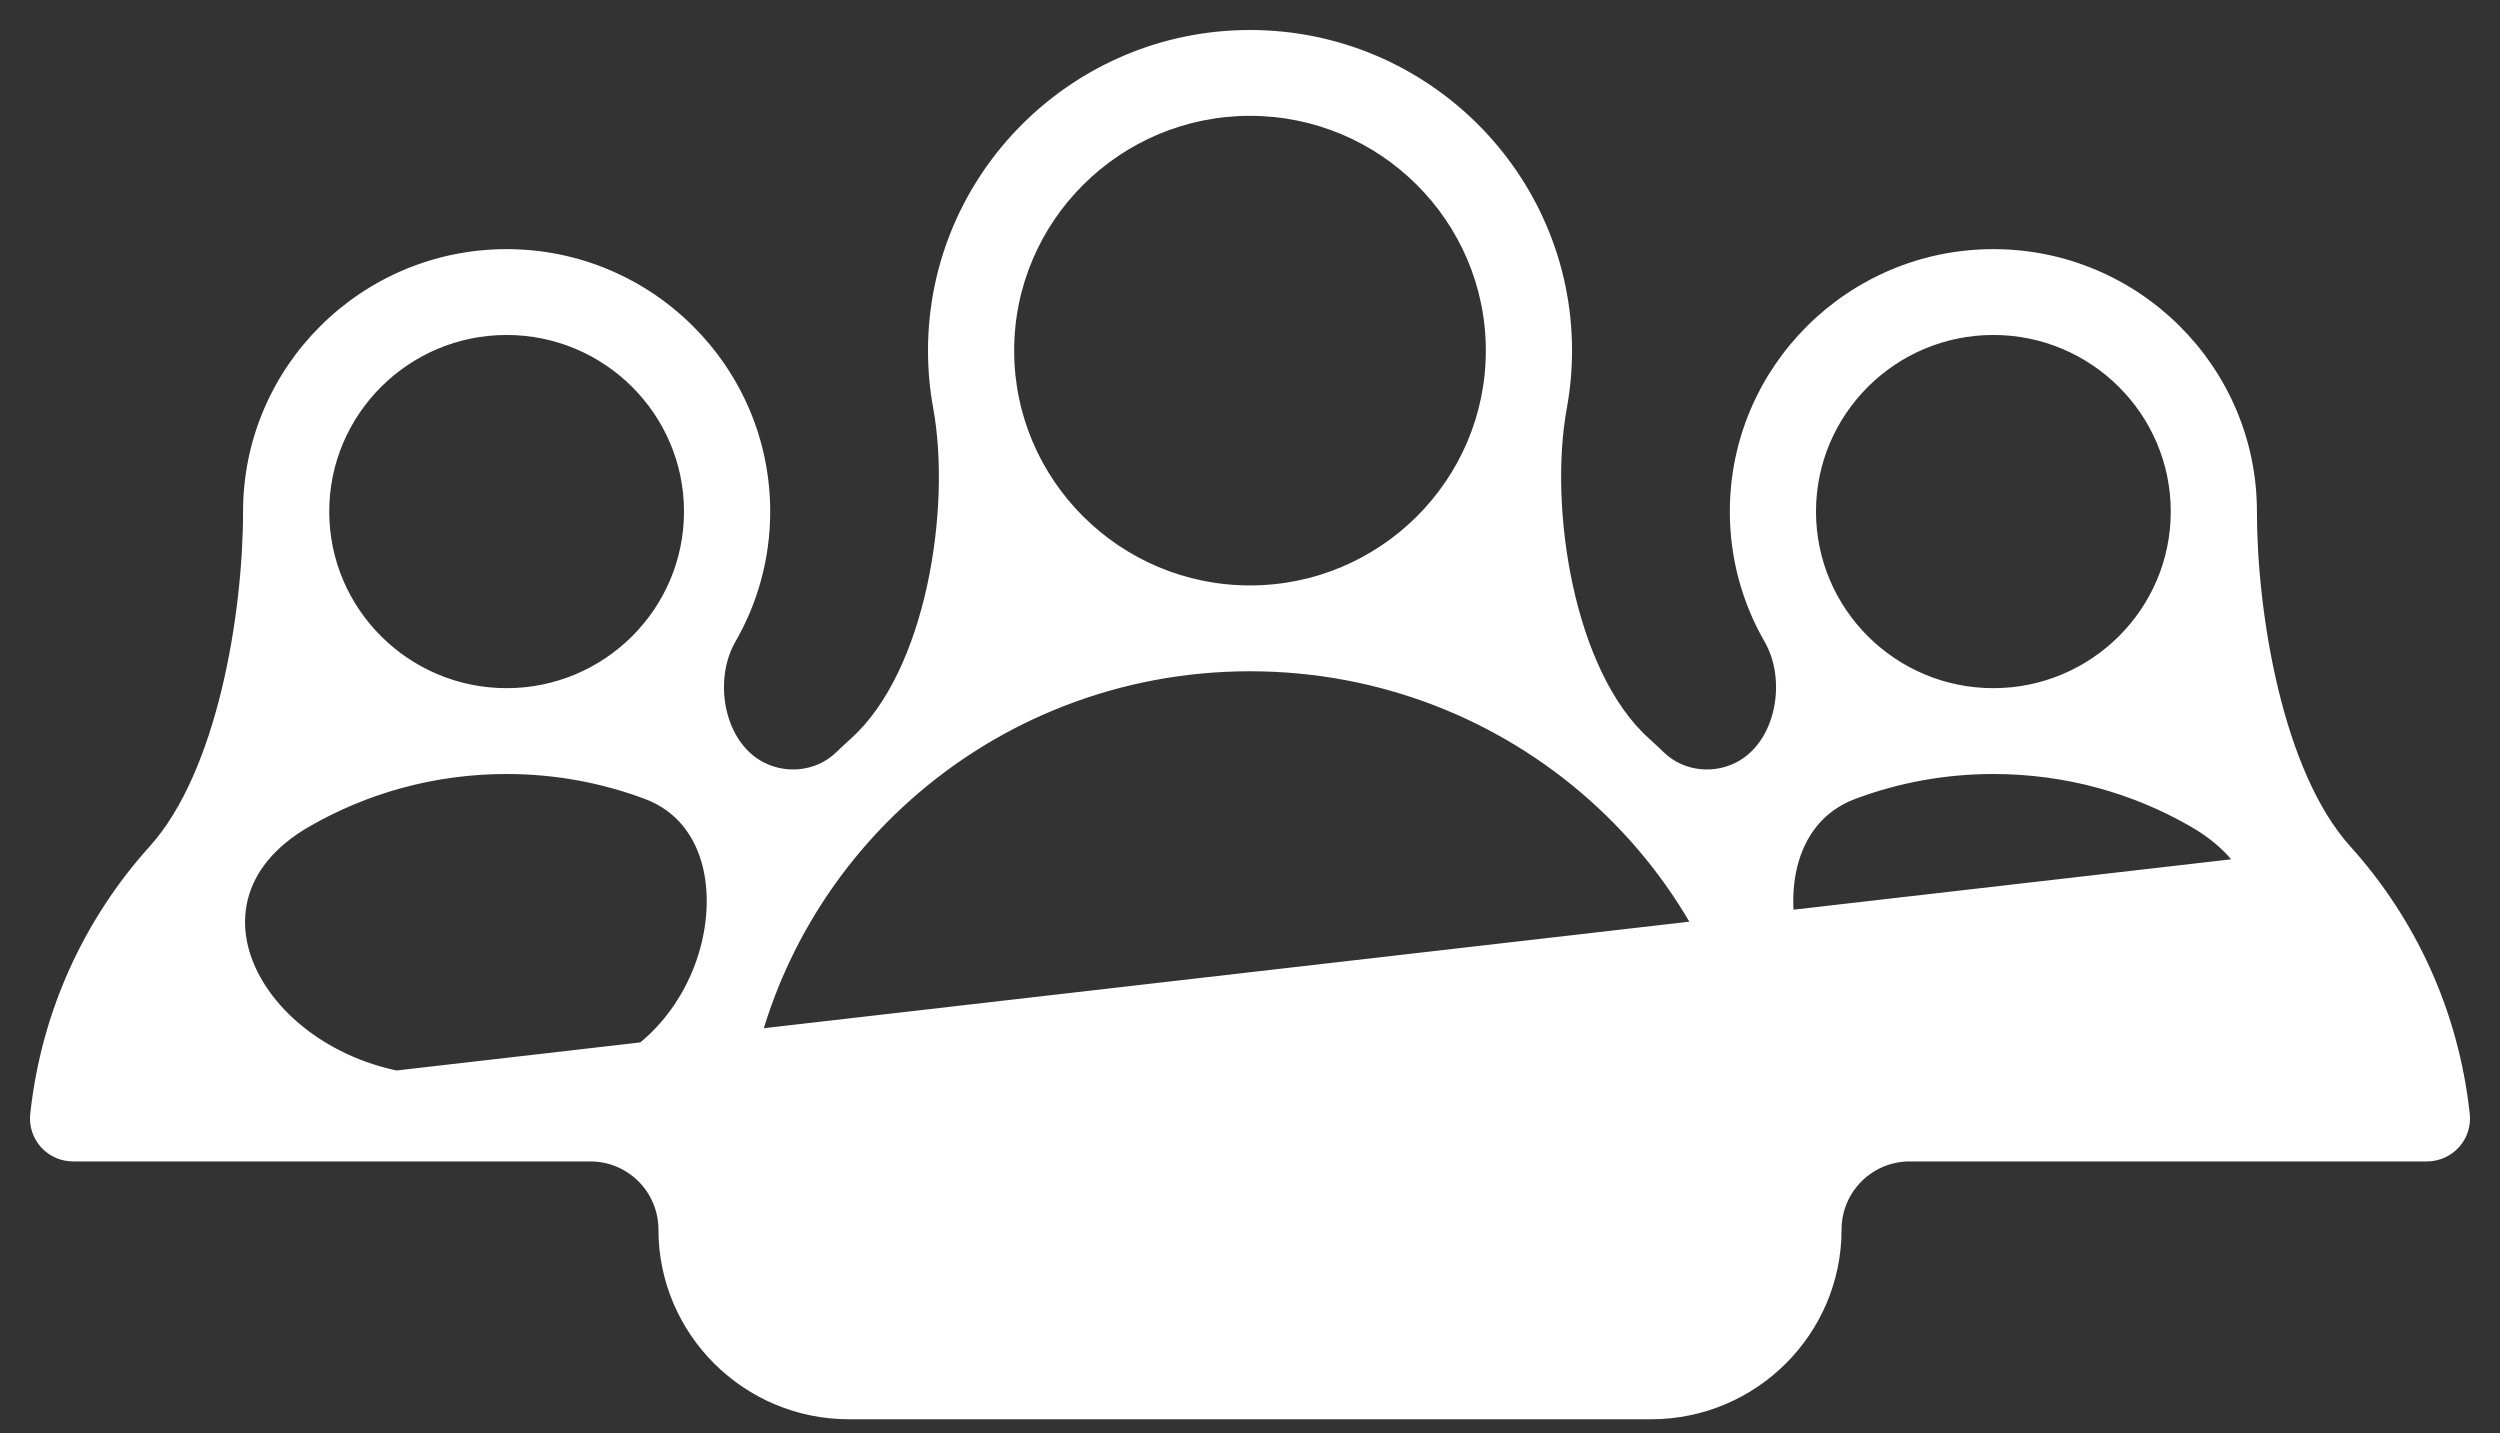 <svg width="75" height="43" viewBox="0 0 75 43" fill="none" xmlns="http://www.w3.org/2000/svg">
<rect x="0" y="0" width="75" height="43" fill="#333333" stroke="none"/>
<path id="Vector" d="M70.47 25.423C72.415 27.579 73.711 30.34 74.043 33.424C74.081 33.773 73.967 34.122 73.731 34.383C73.496 34.644 73.16 34.793 72.807 34.793H57.29C56.134 34.793 55.197 35.73 55.197 36.886C55.197 39.997 52.655 42.528 49.532 42.528H25.468C22.345 42.528 19.803 39.997 19.803 36.886C19.803 35.73 18.866 34.793 17.71 34.793H2.193C1.84 34.793 1.504 34.644 1.268 34.383C1.033 34.122 0.919 33.774 0.957 33.424M70.47 25.423L0.957 33.424M70.47 25.423C69.452 24.295 68.748 22.543 68.299 20.686C67.851 18.83 67.658 16.875 67.658 15.347C67.658 11.033 64.134 7.524 59.801 7.524C55.469 7.524 51.945 11.033 51.945 15.347C51.945 16.758 52.322 18.083 52.982 19.227C53.31 19.796 53.405 20.527 53.276 21.204C53.148 21.881 52.797 22.497 52.243 22.841C51.498 23.303 50.511 23.215 49.882 22.608C49.734 22.465 49.583 22.324 49.429 22.185C48.301 21.169 47.543 19.438 47.138 17.578C46.732 15.719 46.68 13.741 46.955 12.239C47.057 11.681 47.111 11.106 47.111 10.519C47.111 5.243 42.799 0.95 37.5 0.95C32.201 0.95 27.89 5.243 27.89 10.519C27.89 11.106 27.943 11.681 28.046 12.239C28.32 13.74 28.268 15.718 27.863 17.577C27.457 19.438 26.699 21.169 25.571 22.185C25.417 22.324 25.266 22.465 25.118 22.608C24.489 23.215 23.502 23.303 22.757 22.841C22.203 22.497 21.852 21.881 21.724 21.204C21.596 20.527 21.691 19.796 22.018 19.227C22.678 18.083 23.056 16.758 23.056 15.347C23.056 11.033 19.531 7.524 15.199 7.524C10.867 7.524 7.342 11.033 7.342 15.347C7.342 16.875 7.149 18.83 6.701 20.686C6.252 22.543 5.548 24.295 4.53 25.423C2.585 27.579 1.288 30.34 0.957 33.424M70.47 25.423L0.957 33.424M37.498 20.088L37.498 20.088L37.502 20.088L37.504 20.088C37.504 20.088 37.505 20.088 37.505 20.088C45.324 20.091 51.85 25.904 52.712 33.623L52.712 36.886C52.712 38.632 51.285 40.053 49.532 40.053H25.468C23.715 40.053 22.288 38.632 22.288 36.886V33.623C23.15 25.904 29.675 20.091 37.495 20.088C37.495 20.088 37.496 20.088 37.496 20.088L37.498 20.088ZM59.801 9.999C62.763 9.999 65.173 12.398 65.173 15.347C65.173 18.296 62.764 20.695 59.801 20.695C56.839 20.695 54.43 18.296 54.43 15.347C54.43 12.398 56.84 9.999 59.801 9.999ZM30.375 10.519C30.375 6.608 33.571 3.425 37.5 3.425C41.429 3.425 44.625 6.608 44.625 10.519C44.625 14.429 41.431 17.611 37.504 17.613H37.5H37.496C33.569 17.611 30.375 14.429 30.375 10.519ZM15.199 9.999C18.161 9.999 20.57 12.398 20.57 15.347C20.57 18.296 18.161 20.695 15.199 20.695C12.237 20.695 9.827 18.296 9.827 15.347C9.827 12.398 12.237 9.999 15.199 9.999ZM20.877 29.005C20.165 30.861 18.517 32.319 16.54 32.319H13.379C10.884 32.319 8.776 31.039 7.832 29.454C7.361 28.663 7.181 27.797 7.384 26.977C7.587 26.157 8.175 25.375 9.253 24.754C11.005 23.744 13.038 23.17 15.199 23.17C16.641 23.17 18.048 23.428 19.365 23.922C20.338 24.286 20.904 25.064 21.133 25.998C21.362 26.933 21.253 28.024 20.877 29.005ZM58.46 32.318C56.483 32.318 54.835 30.861 54.123 29.005C53.746 28.024 53.638 26.934 53.867 25.998C54.096 25.064 54.662 24.286 55.635 23.922C56.952 23.428 58.359 23.17 59.801 23.17C61.962 23.17 63.995 23.744 65.747 24.754C66.825 25.375 67.413 26.157 67.616 26.977C67.819 27.797 67.639 28.663 67.168 29.454C66.224 31.039 64.115 32.319 61.621 32.319L58.46 32.318Z" fill="white" stroke="white" stroke-width="0.1"/>
</svg>
